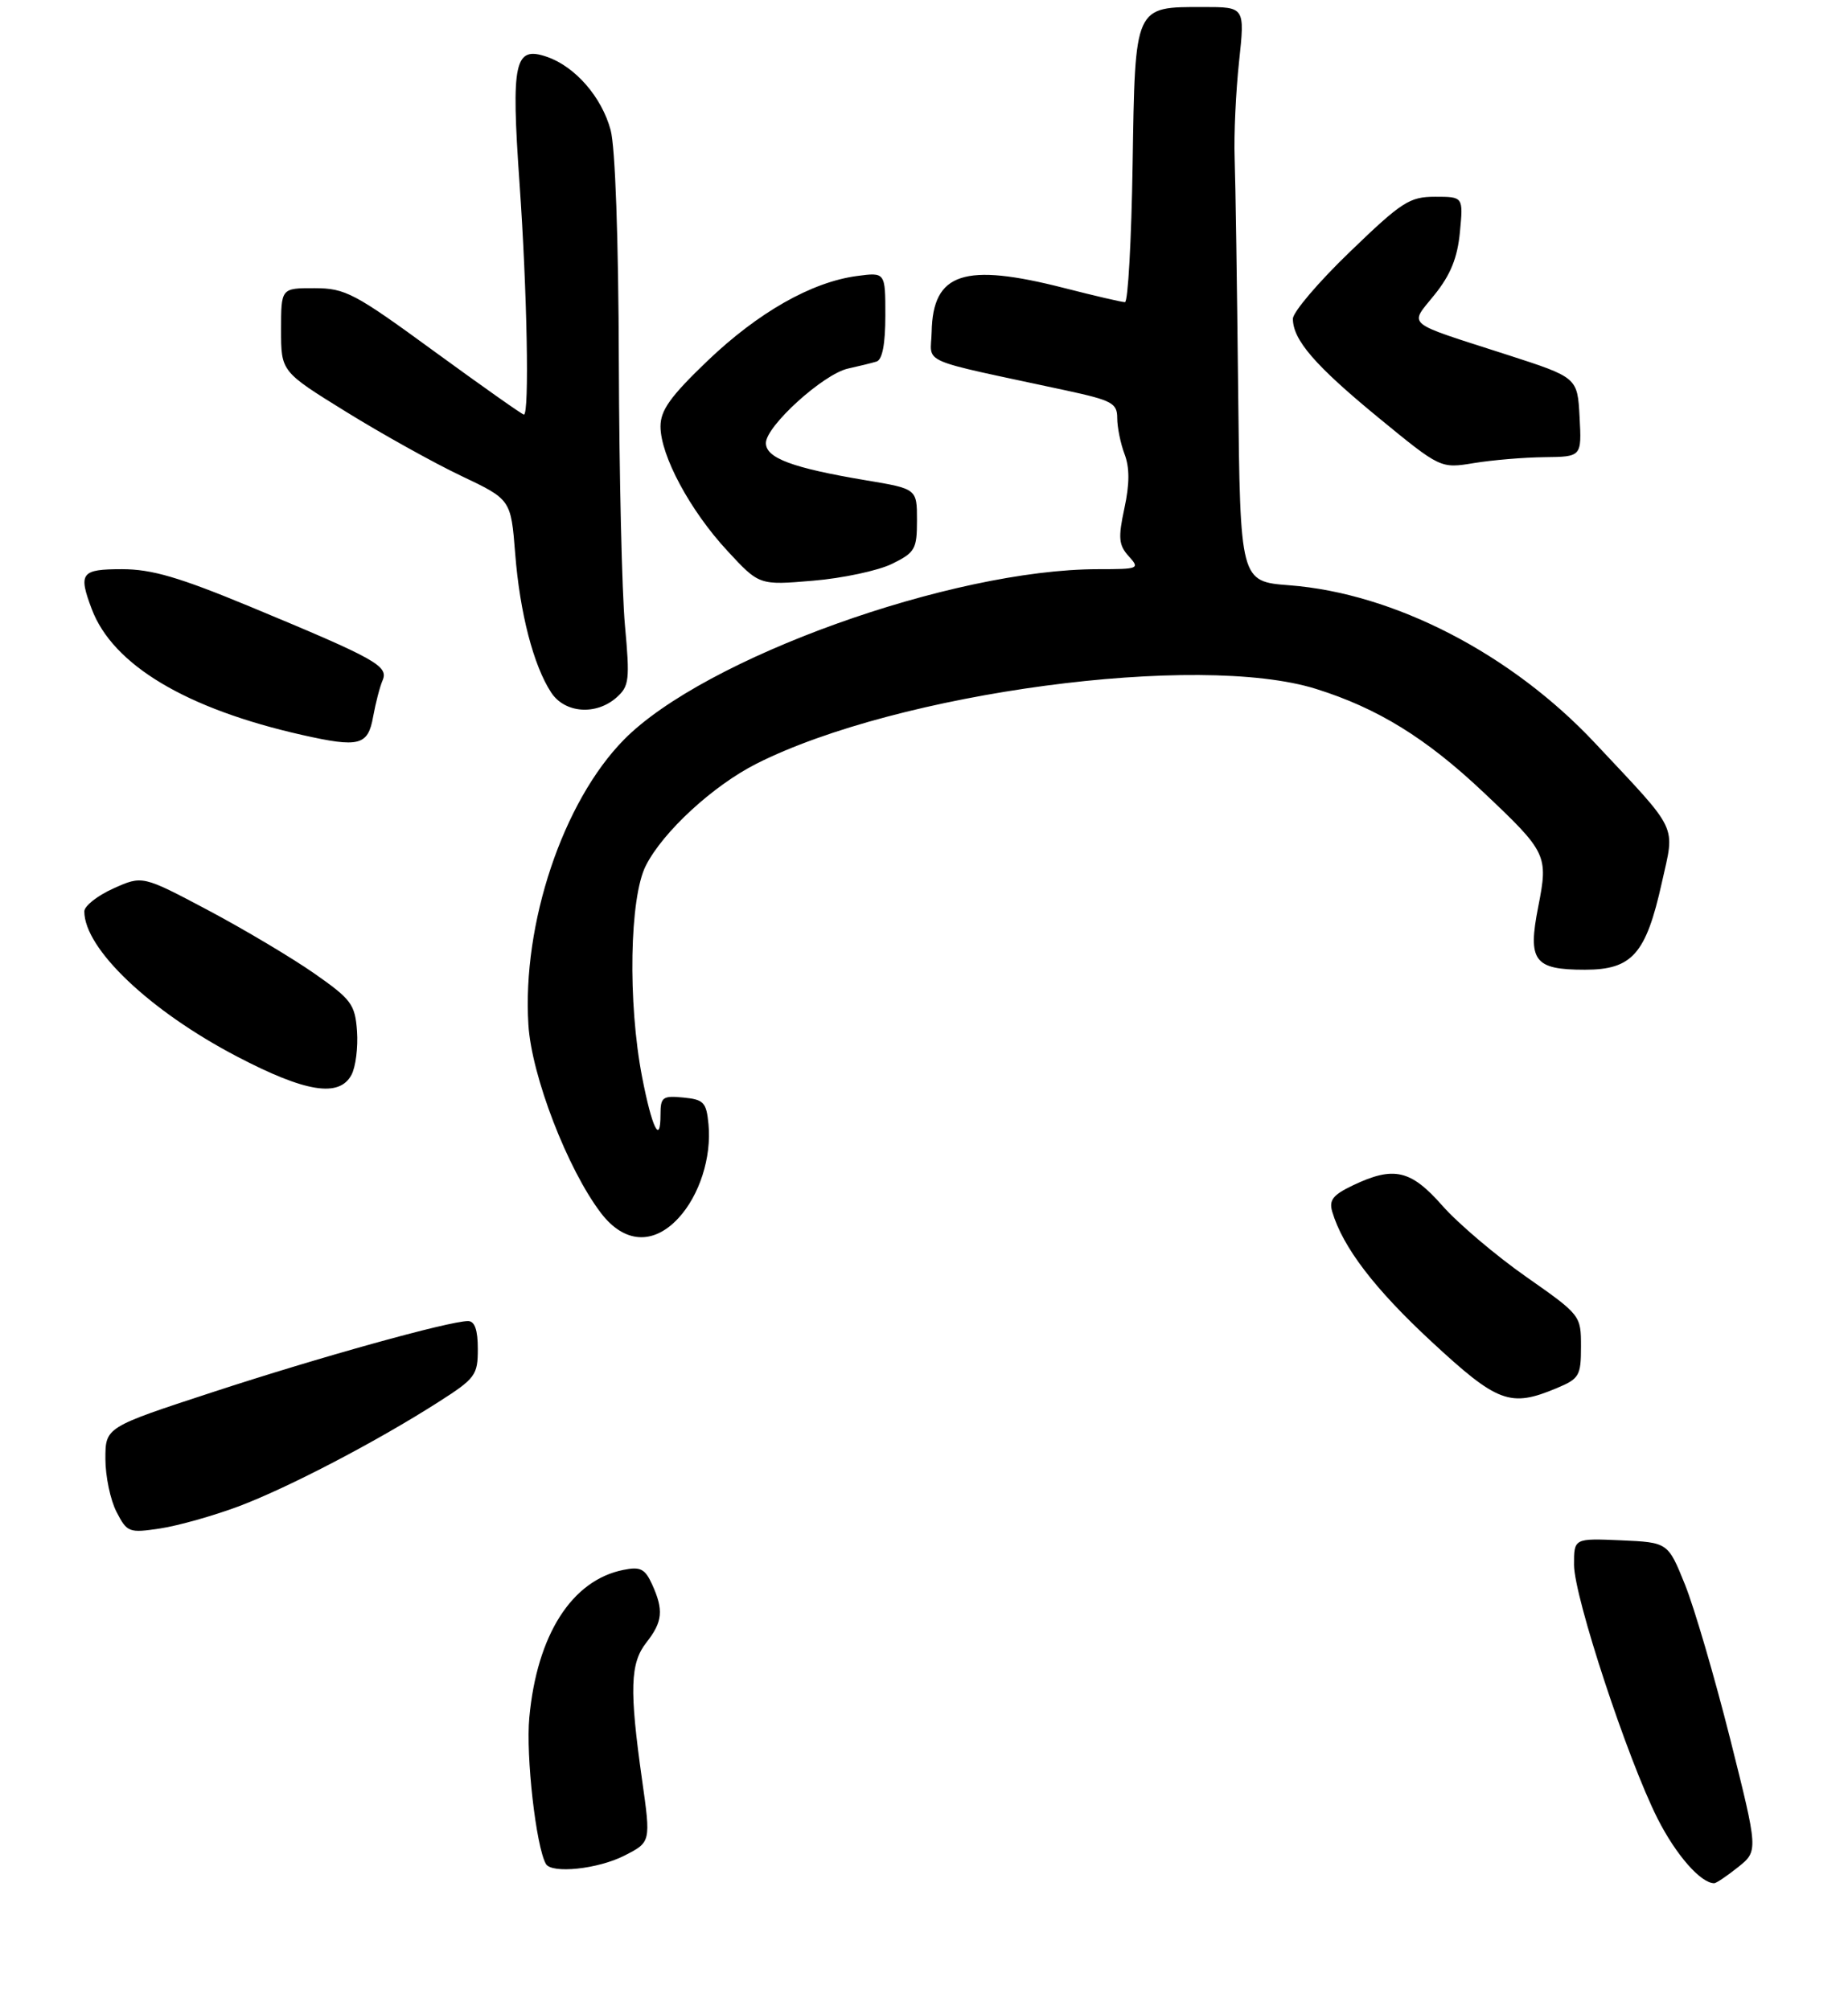 <?xml version="1.0" encoding="UTF-8" standalone="no"?>
<!DOCTYPE svg PUBLIC "-//W3C//DTD SVG 1.1//EN" "http://www.w3.org/Graphics/SVG/1.1/DTD/svg11.dtd" >
<svg xmlns="http://www.w3.org/2000/svg" xmlns:xlink="http://www.w3.org/1999/xlink" version="1.1" viewBox="0 0 263 286">
 <g >
 <path fill="currentColor"
d=" M 247.37 265.70 C 250.23 263.40 250.23 263.40 246.23 247.45 C 244.02 238.68 241.13 228.80 239.80 225.50 C 237.38 219.50 237.38 219.50 230.69 219.20 C 224.00 218.91 224.00 218.91 224.01 222.70 C 224.03 227.27 231.62 250.33 235.90 258.80 C 238.51 263.97 242.06 268.01 243.97 268.00 C 244.26 267.99 245.79 266.96 247.37 265.70 Z  M 88.86 264.07 C 92.63 262.15 92.63 262.15 91.38 253.32 C 89.56 240.44 89.67 236.68 92.00 233.73 C 94.31 230.79 94.47 229.13 92.80 225.46 C 91.79 223.25 91.14 222.92 88.72 223.41 C 81.38 224.87 76.42 232.65 75.33 244.42 C 74.82 249.87 76.28 262.77 77.69 265.25 C 78.51 266.68 85.10 265.99 88.86 264.07 Z  M 33.98 214.36 C 41.07 211.69 53.61 205.14 62.43 199.50 C 67.66 196.16 68.00 195.69 68.00 191.97 C 68.00 189.25 67.56 188.00 66.61 188.00 C 63.92 188.00 45.34 193.17 30.25 198.12 C 15.00 203.11 15.00 203.11 15.00 207.61 C 15.00 210.08 15.71 213.47 16.58 215.15 C 18.09 218.08 18.35 218.18 22.81 217.51 C 25.37 217.12 30.40 215.70 33.98 214.36 Z  M 221.53 197.55 C 224.76 196.20 225.00 195.79 225.00 191.63 C 225.00 187.19 224.96 187.14 217.17 181.68 C 212.86 178.66 207.52 174.12 205.29 171.60 C 200.77 166.46 198.36 165.91 192.53 168.69 C 189.70 170.04 189.11 170.79 189.60 172.44 C 191.10 177.49 195.61 183.40 203.71 190.91 C 213.14 199.65 214.92 200.32 221.53 197.55 Z  M 96.55 173.35 C 99.54 170.12 101.28 164.71 100.83 160.00 C 100.53 156.86 100.16 156.47 97.25 156.19 C 94.30 155.90 94.00 156.13 94.00 158.60 C 94.00 163.01 92.79 160.54 91.38 153.26 C 89.33 142.64 89.59 127.72 91.92 123.17 C 94.38 118.34 101.49 111.80 107.66 108.68 C 127.79 98.52 170.57 92.80 187.30 98.04 C 196.05 100.78 202.92 105.01 211.07 112.70 C 220.16 121.28 220.36 121.69 218.92 129.01 C 217.39 136.76 218.31 138.00 225.55 138.00 C 232.28 138.00 234.25 135.78 236.51 125.59 C 238.38 117.20 239.05 118.60 227.00 105.75 C 215.08 93.04 198.41 84.43 183.50 83.29 C 176.50 82.75 176.50 82.75 176.21 55.62 C 176.05 40.71 175.83 25.80 175.71 22.50 C 175.59 19.20 175.88 13.01 176.34 8.75 C 177.17 1.00 177.17 1.00 171.28 1.00 C 161.39 1.00 161.55 0.65 161.19 23.42 C 161.02 34.19 160.53 43.00 160.10 43.00 C 159.67 43.00 155.80 42.10 151.50 41.00 C 137.20 37.34 132.76 38.80 132.59 47.22 C 132.49 51.93 130.20 50.93 151.75 55.57 C 158.27 56.98 159.00 57.38 159.00 59.50 C 159.00 60.80 159.47 63.11 160.04 64.62 C 160.77 66.53 160.77 68.86 160.02 72.33 C 159.11 76.56 159.21 77.57 160.63 79.15 C 162.25 80.93 162.09 81.00 156.29 81.00 C 135.44 81.00 100.19 93.67 88.79 105.27 C 80.12 114.08 74.30 131.44 75.20 145.84 C 75.65 153.11 80.77 166.39 85.53 172.63 C 88.82 176.94 92.98 177.21 96.55 173.35 Z  M 50.02 152.96 C 50.62 151.84 50.97 149.04 50.81 146.75 C 50.53 142.92 50.02 142.23 44.73 138.53 C 41.55 136.31 34.75 132.26 29.61 129.53 C 20.27 124.58 20.27 124.58 16.13 126.44 C 13.86 127.46 12.00 128.93 12.00 129.70 C 12.00 135.01 21.32 143.87 33.73 150.35 C 43.48 155.45 48.28 156.22 50.02 152.96 Z  M 53.10 102.00 C 53.45 100.08 54.05 97.74 54.45 96.82 C 55.32 94.77 53.51 93.77 35.62 86.34 C 25.51 82.15 21.60 81.00 17.37 81.00 C 11.53 81.00 11.12 81.54 13.06 86.68 C 16.06 94.63 26.49 100.87 43.00 104.59 C 51.12 106.42 52.37 106.10 53.10 102.00 Z  M 87.75 99.25 C 89.55 97.65 89.65 96.75 88.94 89.00 C 88.51 84.33 88.12 67.45 88.07 51.50 C 88.02 34.01 87.56 20.91 86.90 18.50 C 85.63 13.81 81.88 9.50 77.87 8.10 C 73.21 6.48 72.72 8.71 73.94 26.12 C 75.02 41.45 75.35 59.00 74.56 59.00 C 74.32 59.00 68.59 54.95 61.81 50.01 C 50.42 41.69 49.15 41.02 44.75 41.01 C 40.00 41.00 40.00 41.00 40.00 46.94 C 40.00 52.88 40.00 52.88 49.25 58.60 C 54.34 61.75 61.70 65.85 65.61 67.71 C 72.71 71.08 72.71 71.08 73.32 78.79 C 73.98 87.20 75.92 94.71 78.44 98.55 C 80.37 101.50 84.83 101.84 87.75 99.25 Z  M 126.93 80.25 C 130.23 78.63 130.50 78.16 130.50 74.03 C 130.50 69.56 130.50 69.56 123.18 68.34 C 112.77 66.59 109.00 65.19 109.00 63.05 C 109.00 60.64 117.18 53.22 120.69 52.45 C 122.24 52.11 124.06 51.66 124.75 51.45 C 125.57 51.19 126.00 48.96 126.00 44.90 C 126.00 38.74 126.00 38.74 121.94 39.28 C 115.48 40.15 107.90 44.46 100.68 51.36 C 95.42 56.40 94.00 58.38 94.00 60.68 C 94.00 64.83 98.21 72.67 103.52 78.39 C 108.05 83.29 108.05 83.29 115.70 82.64 C 119.91 82.29 124.96 81.21 126.93 80.25 Z  M 219.80 65.06 C 225.10 65.00 225.10 65.00 224.80 59.36 C 224.50 53.72 224.50 53.72 214.50 50.49 C 199.65 45.70 200.55 46.45 204.17 41.93 C 206.44 39.11 207.42 36.69 207.77 33.03 C 208.25 28.00 208.25 28.00 204.24 28.00 C 200.60 28.00 199.50 28.71 192.12 35.83 C 187.65 40.13 184.00 44.42 184.00 45.36 C 184.00 48.38 187.16 52.03 196.18 59.44 C 205.01 66.68 205.01 66.68 209.76 65.90 C 212.37 65.47 216.88 65.09 219.80 65.06 Z "/>
</g>
</svg>